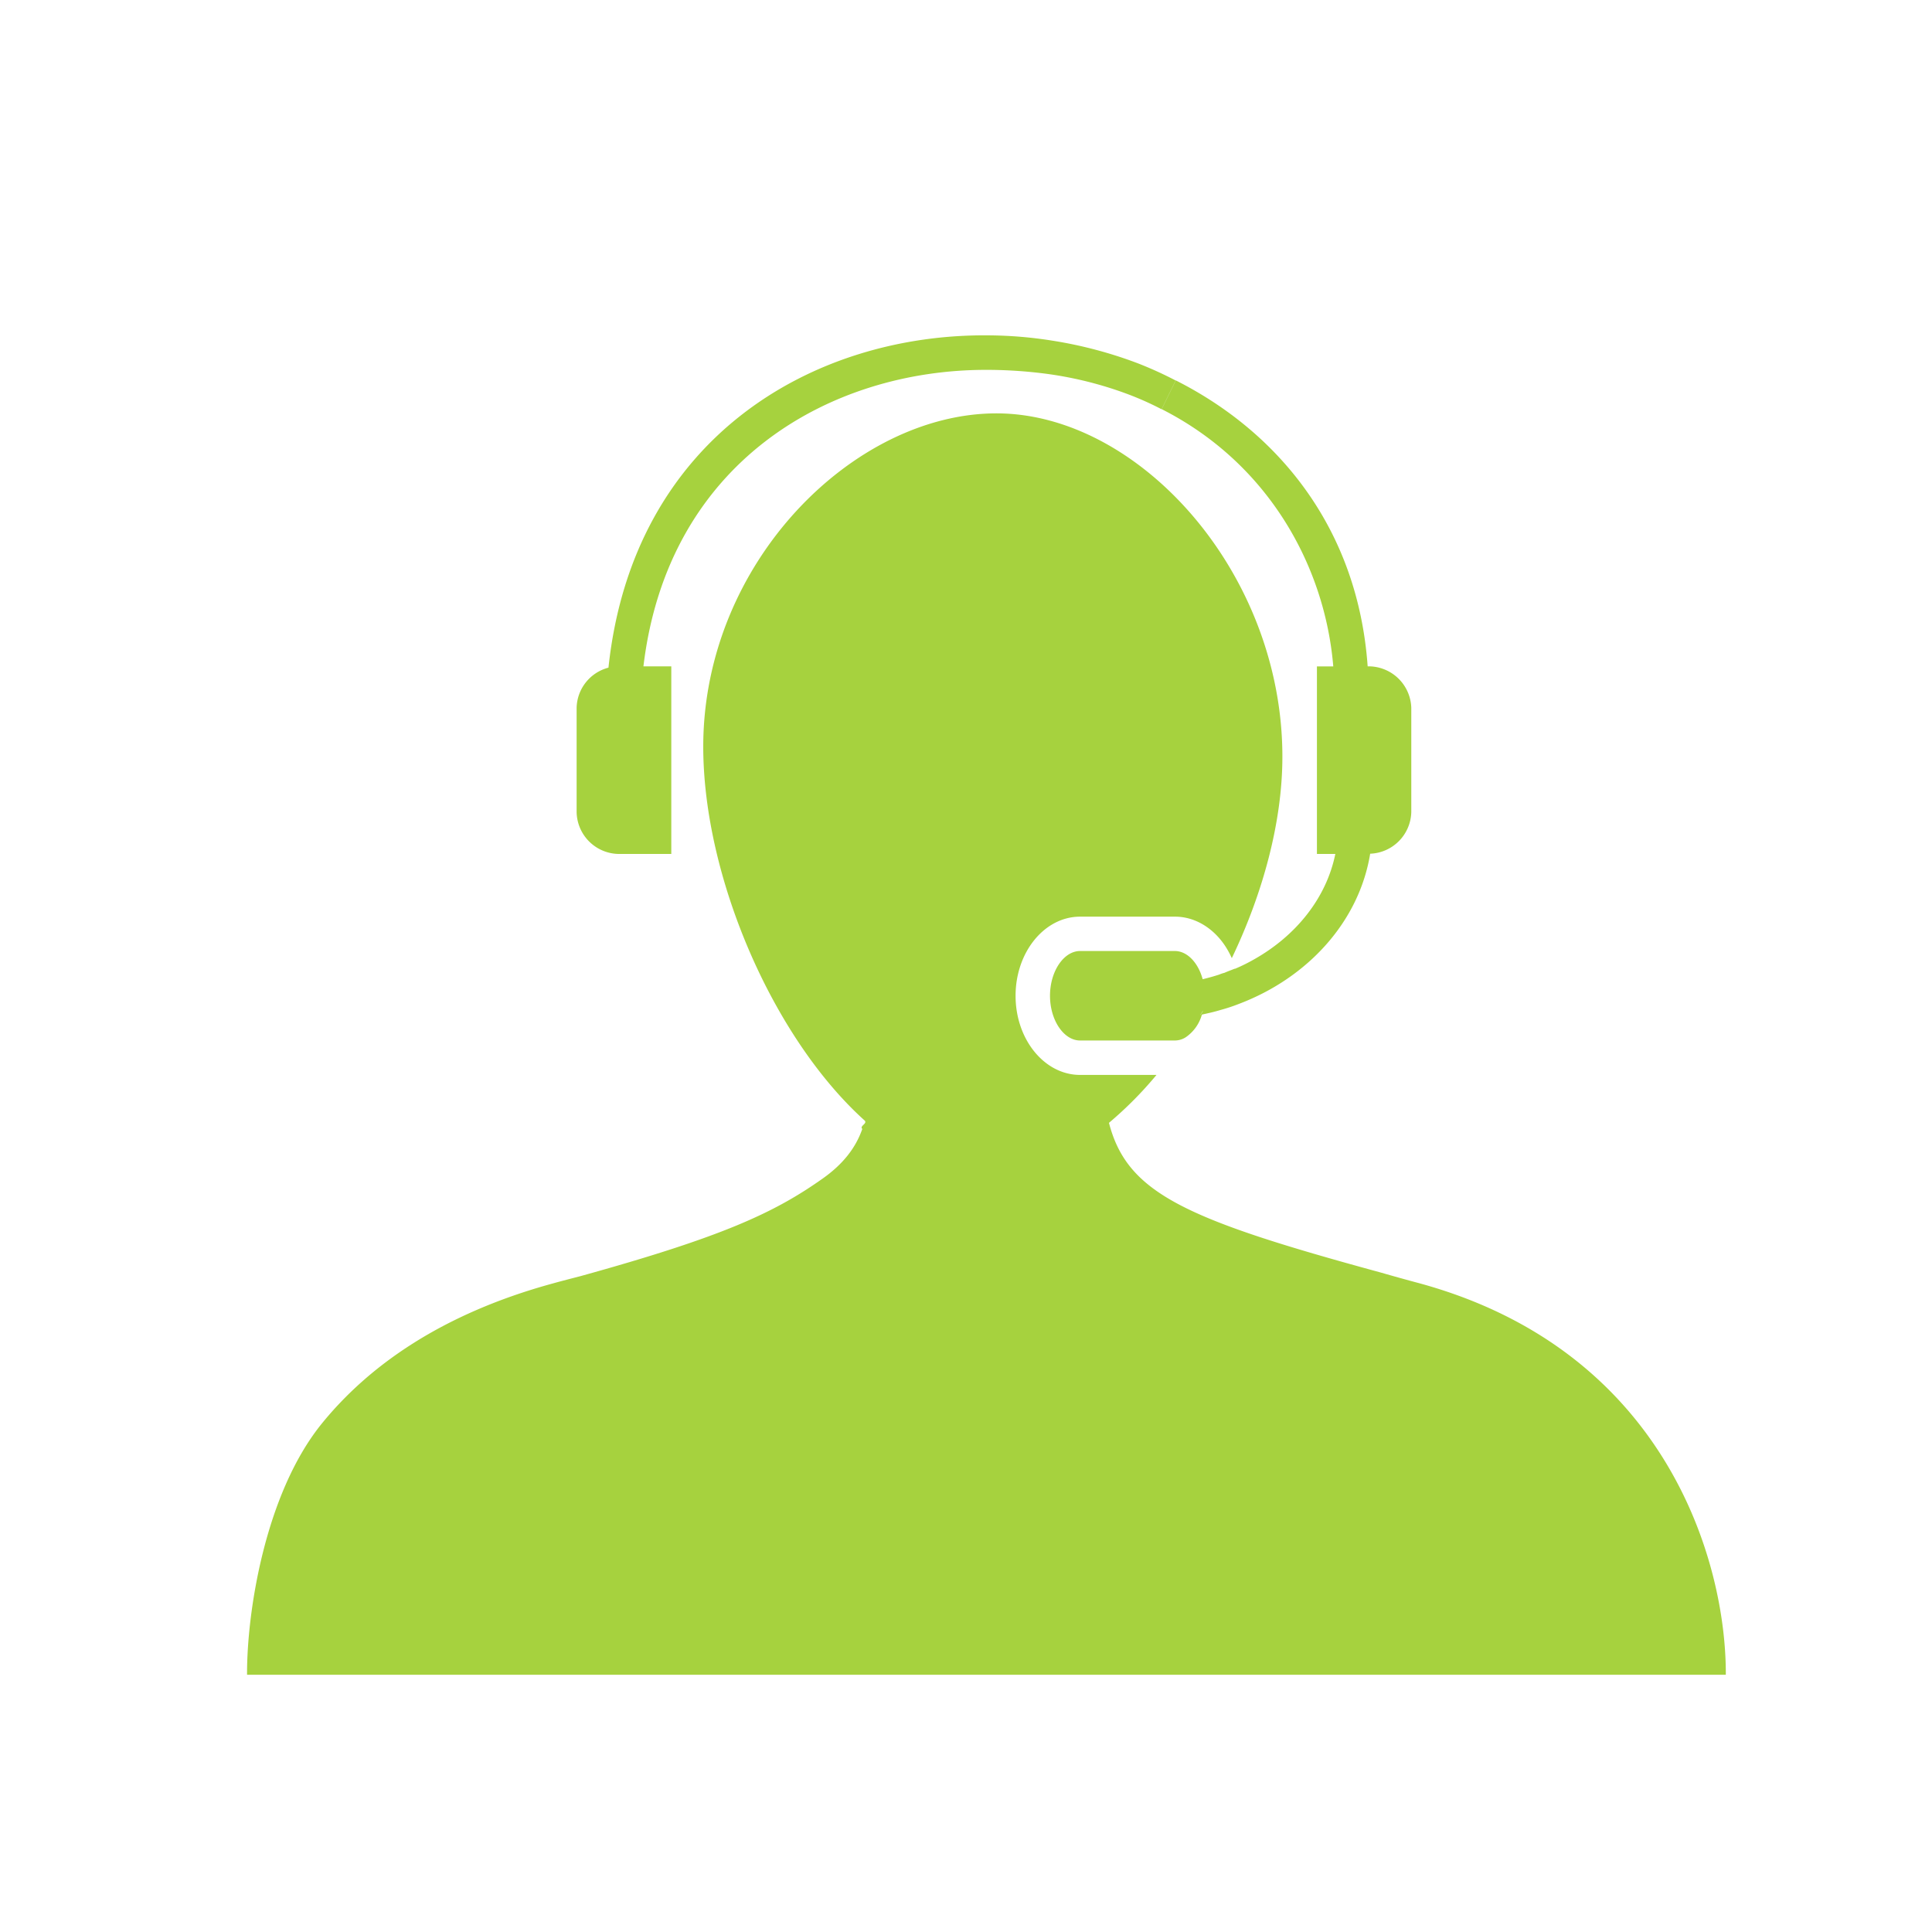 <svg id="customer-service" xmlns="http://www.w3.org/2000/svg" viewBox="0 0 500 500"><defs><style>.cls-1{fill:#a6d23e;}</style></defs><title>info</title><path class="cls-1" d="M367.46,332.14c63.95,17.55,79.31,72.26,79.18,101.29H63.94c-0.09-15.85,4.54-46.56,19.19-64.82,12.16-15.05,31.13-28.59,60-36.47,2.4-.67,4.85-1.29,7.08-1.87,36.52-10.11,50.07-16.3,62.81-25.34,5.08-3.61,8.42-7.79,10.15-12.78a0.36,0.36,0,0,1-.18-0.36c0-.58,1.43-1.11.8-1.78C200,268.59,182,226.91,182,193.24c0-47.69,39-86.26,75.88-86.26s74,41.19,74,88.84c0,16.83-5,35.27-13.09,52.15a22.81,22.81,0,0,0-1.2-2.32c-3-5.08-8-8.42-13.49-8.42H279.53c-9.22,0-16.7,9.17-16.7,20.48s7.48,20.48,16.7,20.48h19.77A98.21,98.21,0,0,1,287,290.59c4.72,18.26,19.7,24.94,70.34,38.74C360.6,330.27,363.94,331.2,367.46,332.14ZM353.95,172.45c-2.54-35.71-23.11-60.61-49.65-74l-3.65,7.44c27.74,14.07,42.26,40.79,44.4,66.57h-4.23V221h4.76c-2.32,11.44-10.2,21.2-21.06,27.3a44.72,44.72,0,0,1-4.85,2.4s-0.09,0-.13,0c-0.89.36-1.78,0.67-2.67,1.07a7.83,7.83,0,0,0-1.34.45q-2.07.67-4.28,1.2c-1.16-4.28-4-7.3-7.21-7.3H279.53c-4.23,0-7.79,5.25-7.79,11.58s3.56,11.58,7.79,11.58H304a5.26,5.26,0,0,0,2.81-.8,10.47,10.47,0,0,0,4.23-5.88,0.8,0.8,0,0,0-.45.09,9.48,9.48,0,0,0,.71-1.11,5,5,0,0,1-.27,1c1.65-.36,3.25-0.71,4.85-1.2a45,45,0,0,0,4.72-1.56c17.9-6.77,31.13-21.33,34-38.88a11.06,11.06,0,0,0,10.64-10.78v-27A11.08,11.08,0,0,0,353.95,172.45Zm-43.33,90.27a0.8,0.8,0,0,1,.45-0.09,5,5,0,0,0,.27-1A9.48,9.48,0,0,1,310.62,262.71ZM294.41,94a110.92,110.92,0,0,0-22-5.83,108.92,108.92,0,0,0-16.57-1.38c-45.07-.45-92,26.18-98.37,86a11,11,0,0,0-8.24,10.38v27A11.05,11.05,0,0,0,160.59,221h13.14V172.45h-7.21c6.32-53,48.32-76.73,88.62-76.73h0.71a120,120,0,0,1,15.36,1.07,97,97,0,0,1,20.4,5.12,79.15,79.15,0,0,1,9,4l3.65-7.44A98.23,98.23,0,0,0,294.41,94Z"/></svg>